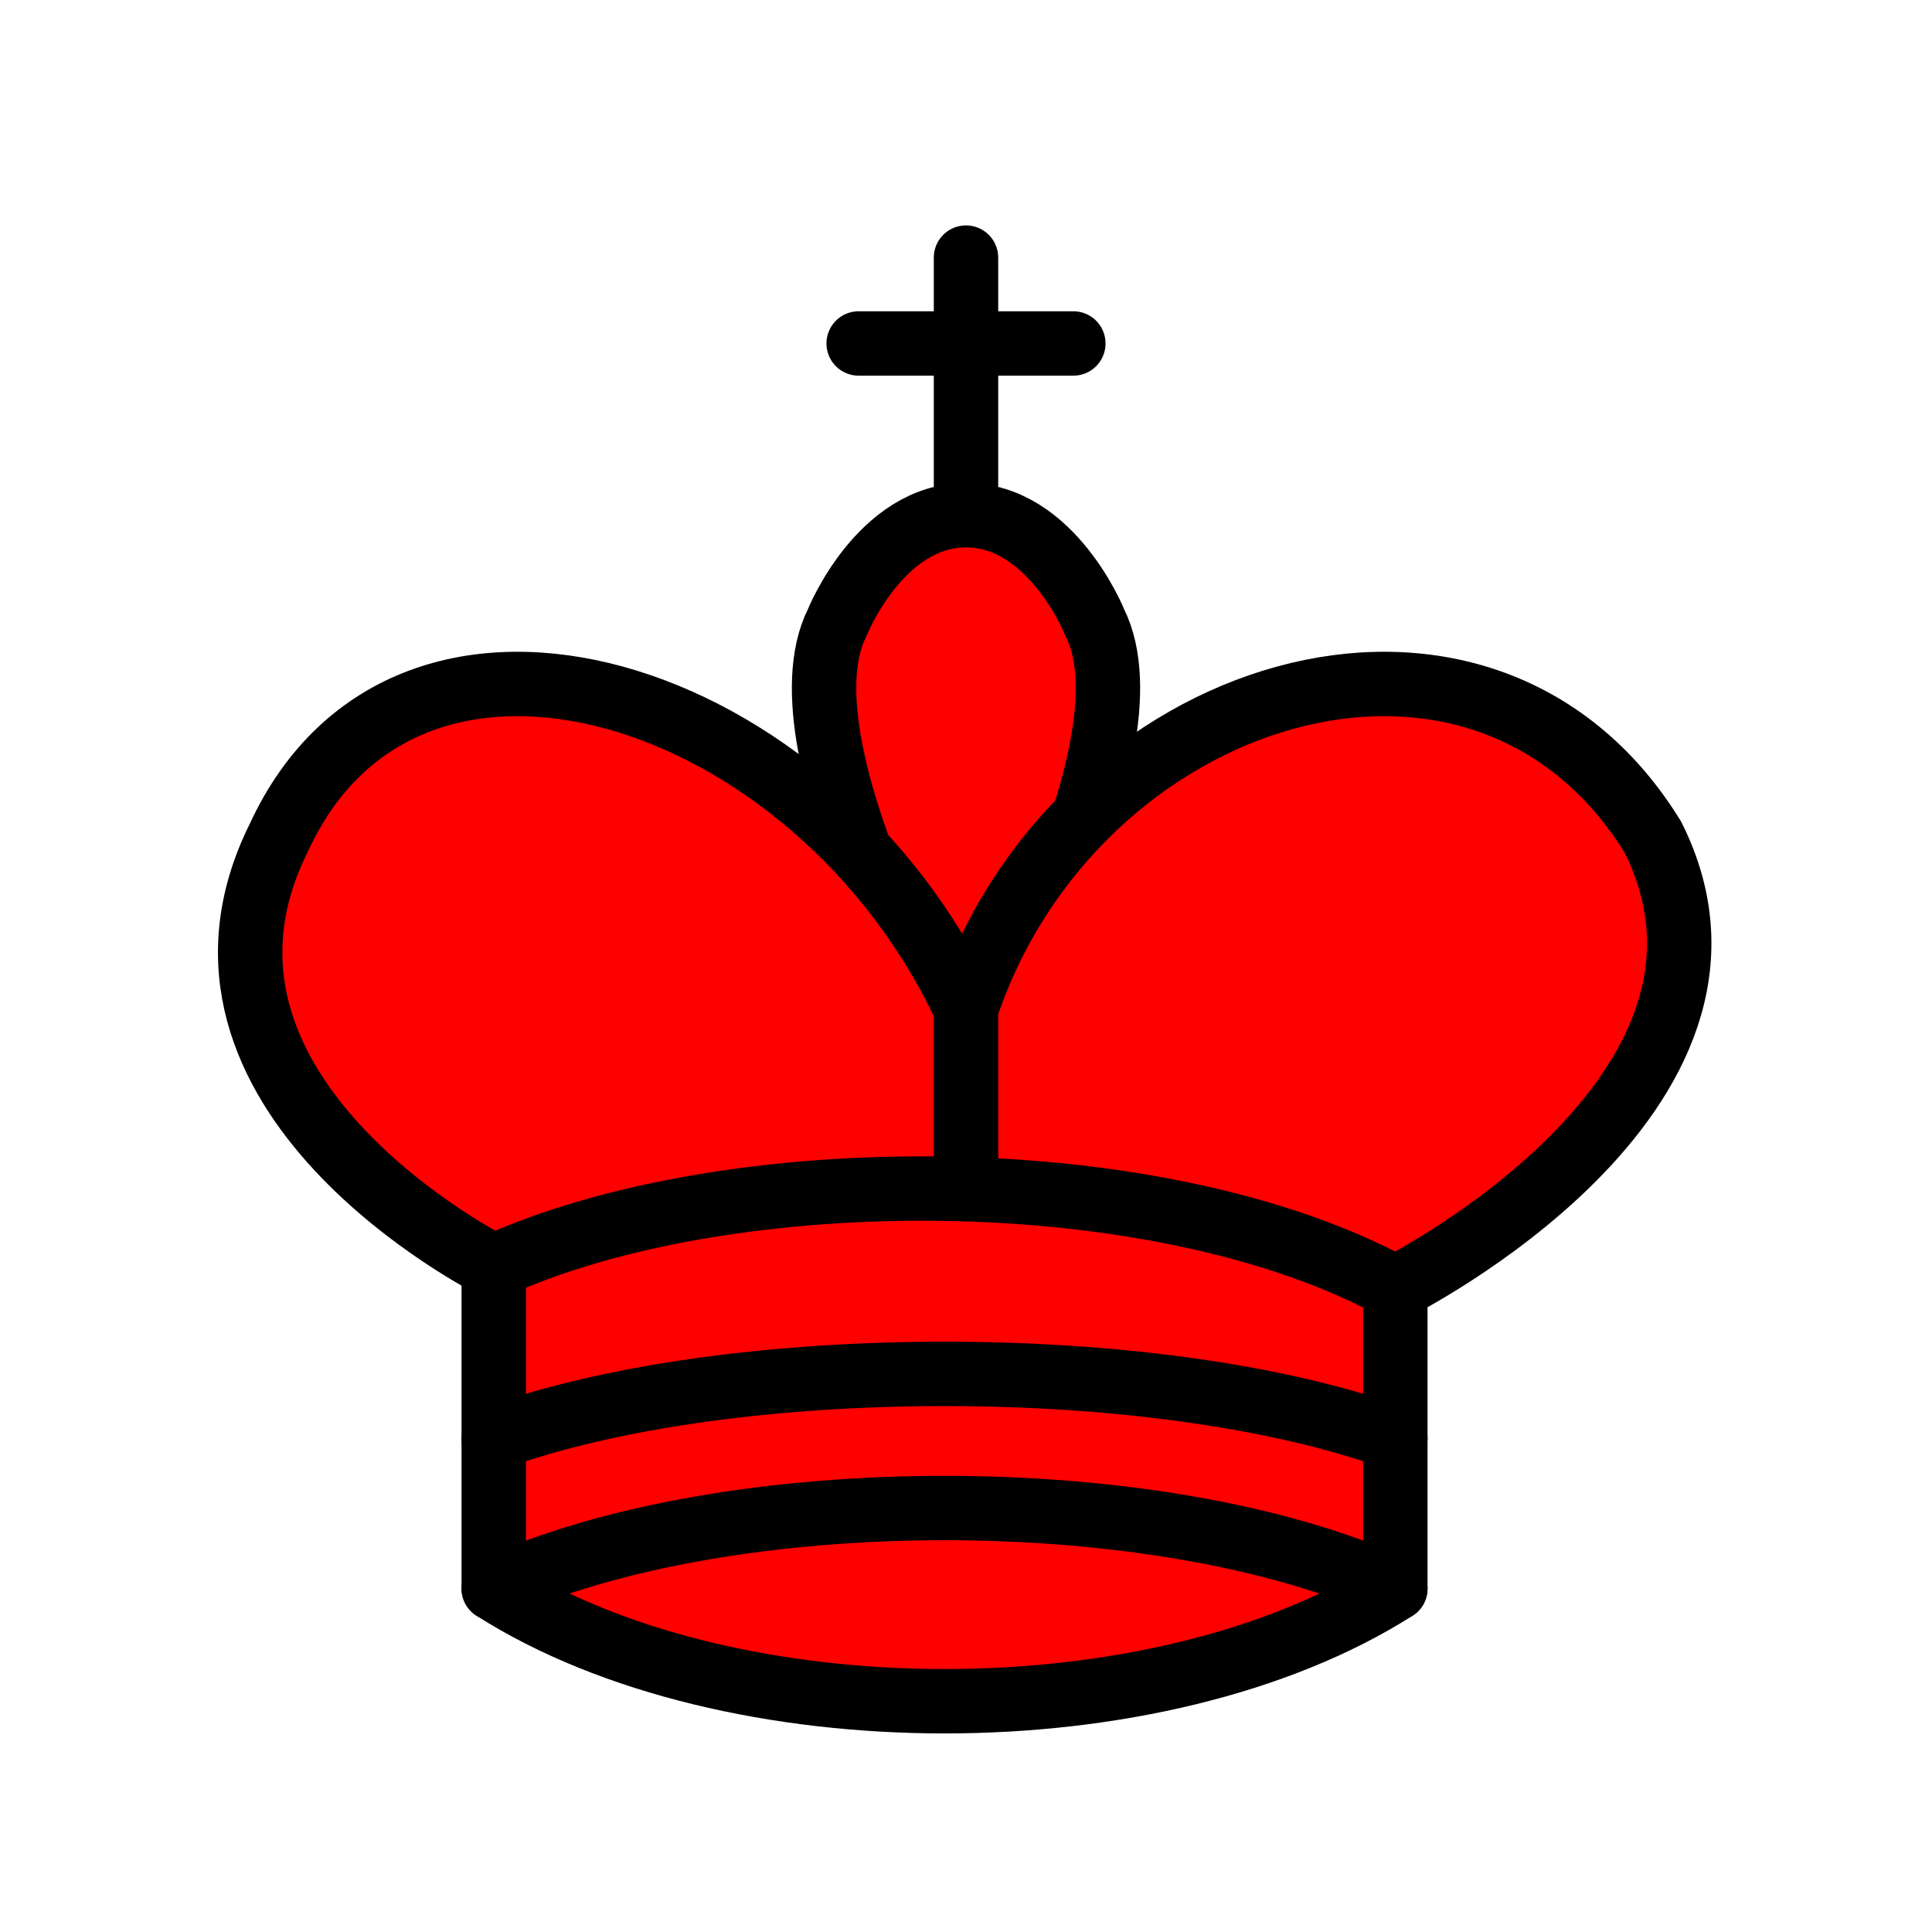 <?xml version="1.0" encoding="UTF-8" standalone="no"?>
<svg
   xmlns:dc="http://purl.org/dc/elements/1.1/"
   xmlns:cc="http://creativecommons.org/ns#"
   xmlns:rdf="http://www.w3.org/1999/02/22-rdf-syntax-ns#"
   xmlns:svg="http://www.w3.org/2000/svg"
   xmlns="http://www.w3.org/2000/svg"
   xmlns:sodipodi="http://sodipodi.sourceforge.net/DTD/sodipodi-0.dtd"
   xmlns:inkscape="http://www.inkscape.org/namespaces/inkscape"
   version="1.1"
   width="45"
   height="45"
   id="svg3281"
   inkscape:version="0.48.2 r9819"
   sodipodi:docname="king.svg">
  <sodipodi:namedview
     pagecolor="#ffffff"
     bordercolor="#666666"
     borderopacity="1"
     objecttolerance="10"
     gridtolerance="10"
     guidetolerance="10"
     inkscape:pageopacity="0"
     inkscape:pageshadow="2"
     inkscape:window-width="640"
     inkscape:window-height="480"
     id="namedview3301"
     showgrid="false"
     inkscape:zoom="5.2444444"
     inkscape:cx="12.108051"
     inkscape:cy="22.5"
     inkscape:window-x="388"
     inkscape:window-y="0"
     inkscape:window-maximized="0"
     inkscape:current-layer="svg3281" />
  <defs
     id="defs3283" />
  <g
     style="fill-rule:evenodd;fill-opacity:1;stroke:#000000;stroke-width:1.5;stroke-linejoin:miter;stroke-miterlimit:4;stroke-dasharray:none;stroke-opacity:1;fill:#ff0000"
     id="g3285">
    <path
       d="M 22.5,11.625 L 22.5,6"
       style="fill:#ff0000;fill-opacity:0.75;stroke-linecap:round"
       id="path3287" />
    <path
       d="M 22.5,25 C 22.5,25 27,17.5 25.5,14.5 C 25.5,14.5 24.5,12 22.5,12 C 20.5,12 19.5,14.5 19.5,14.5 C 18,17.5 22.5,25 22.5,25"
       style="fill:#ff0000;stroke-linecap:butt"
       id="path3289" />
    <path
       d="M 11.5,37 C 17,40.5 27,40.5 32.5,37 L 32.5,30 C 32.5,30 41.5,25.5 38.5,19.5 C 34.5,13 25,16 22.5,23.5 L 22.5,27 L 22.5,23.5 C 19,16 9.5,13 6.5,19.5 C 3.5,25.5 11.5,29.5 11.5,29.5 L 11.5,37 z "
       style="fill:#ff0000;stroke-linecap:round;stroke-linejoin:round"
       id="path3291" />
    <path
       d="M 20,8 L 25,8"
       style="fill:#ff0000;fill-opacity:0.75;stroke-linecap:round"
       id="path3293" />
    <path
       d="M 11.5,29.5 C 17,27 27,27 32.5,30"
       style="fill:#ff0000;fill-opacity:0.75;stroke-linecap:round"
       id="path3295" />
    <path
       d="M 11.5,37 C 17,34.5 27,34.5 32.5,37"
       style="fill:#ff0000;fill-opacity:0.75;stroke-linecap:round;stroke-linejoin:round"
       id="path3297" />
    <path
       d="M 11.5,33.5 C 17,31.5 27,31.5 32.5,33.5"
       style="fill:#ff0000;fill-opacity:0.75;stroke-linecap:round;stroke-linejoin:round"
       id="path3299" />
  </g>
</svg>
